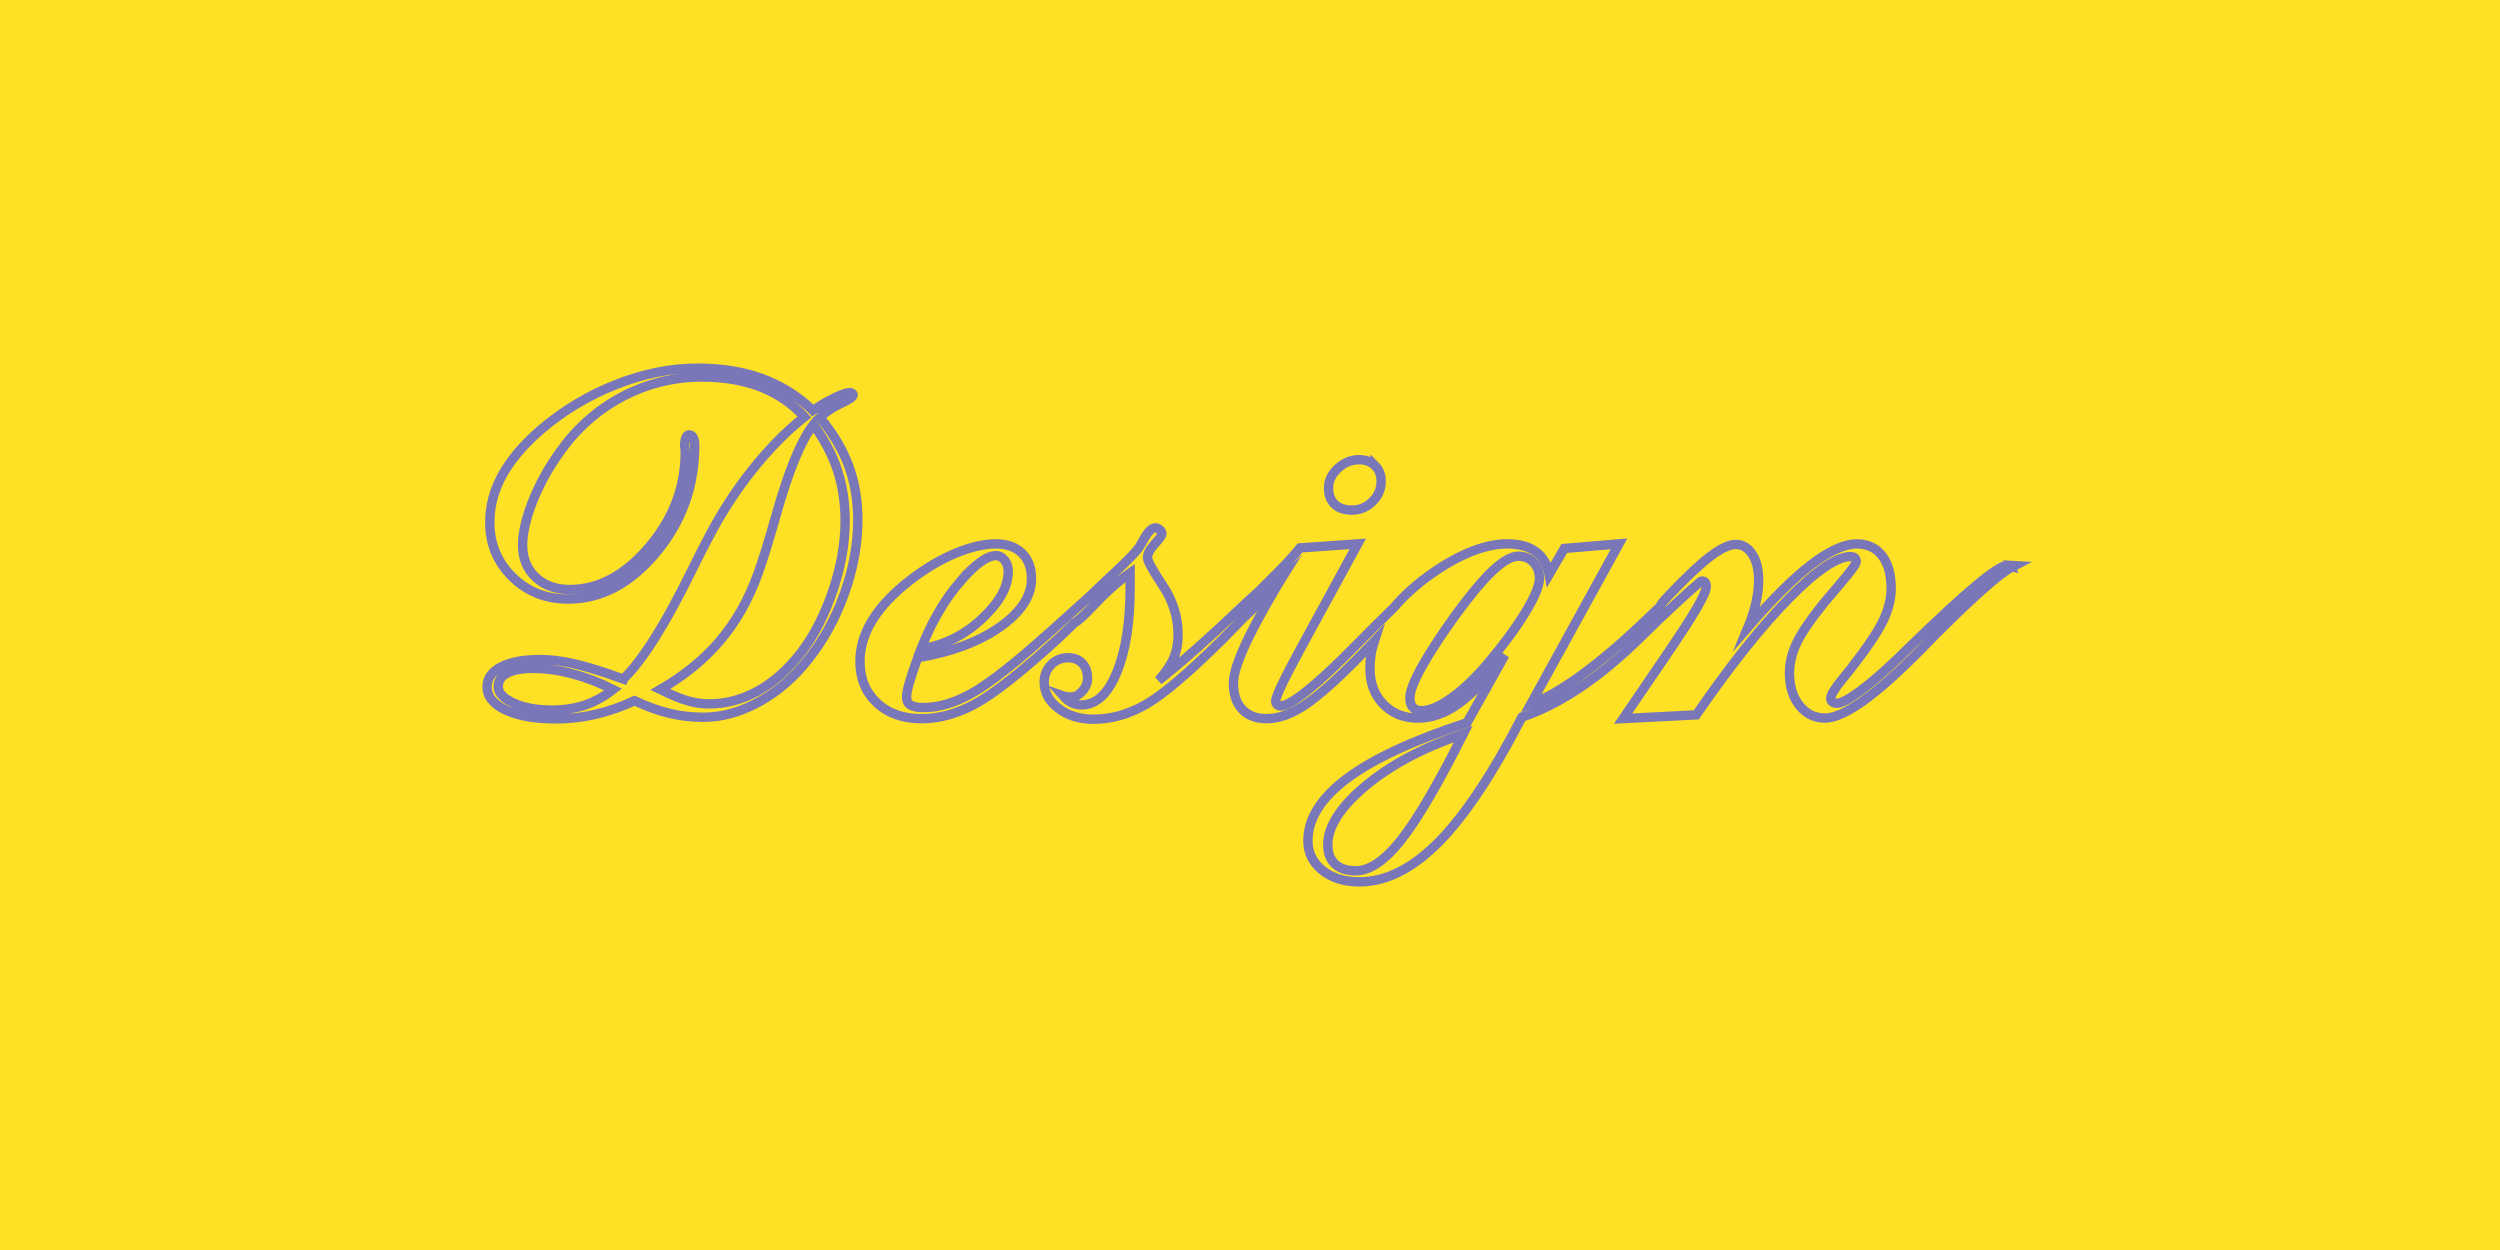 <?xml version="1.0" encoding="UTF-8"?>
<svg id="Layer_2" data-name="Layer 2" xmlns="http://www.w3.org/2000/svg" viewBox="0 0 800 400">
  <defs>
    <style>
      .cls-1 {
        fill: #fee125;
        stroke-width: 0px;
      }

      .cls-2 {
        fill: #fee125;
        stroke: #7a77b9;
        stroke-miterlimit: 10;
        stroke-width: 3px;
      }
    </style>
  </defs>
  <g id="Layer_1-2" data-name="Layer 1">
    <g>
      <rect class="cls-1" width="800" height="400"/>
      <g>
        <path class="cls-2" d="M199.49,217.26c6.13-5.95,13.36-17.4,21.68-34.34,2.31-4.68,4.1-8.21,5.38-10.58,4.05-7.86,8.76-15.18,14.14-21.94s10.96-12.43,16.74-17c-4.05-4.34-8.77-7.55-14.18-9.63-5.41-2.08-11.64-3.12-18.69-3.12-9.02,0-17.52,2.11-25.5,6.33-7.98,4.22-14.69,10.21-20.12,17.95-3.64,5.15-6.5,10.39-8.59,15.74-2.08,5.35-3.12,9.93-3.12,13.75,0,4.22,1.39,7.65,4.16,10.28,2.78,2.63,6.42,3.95,10.93,3.95,9.19,0,17.65-4.52,25.37-13.57,7.72-9.05,11.58-19.21,11.58-30.48,0-.35-.03-.74-.09-1.17-.06-.43-.09-.68-.09-.74,0-1.1.13-1.96.39-2.6.26-.64.59-.95,1-.95.58,0,1.03.29,1.34.87.32.58.48,1.42.48,2.52,0,13.01-4.12,24.46-12.36,34.34s-17.62,14.83-28.14,14.83c-7.11,0-13.07-2.37-17.87-7.11-4.8-4.74-7.2-10.55-7.2-17.43,0-5.2,1.33-10.23,3.99-15.09,2.66-4.86,6.71-9.65,12.14-14.4,7.28-6.24,15.36-11.11,24.24-14.61,8.87-3.5,17.56-5.25,26.06-5.25,7.75,0,14.66,1.11,20.73,3.34,6.07,2.23,11.48,5.62,16.22,10.19,2.6-1.73,5-3.12,7.2-4.16,2.2-1.04,3.76-1.56,4.68-1.56.23,0,.46.07.69.22.23.15.35.3.35.48,0,.64-1.32,1.56-3.95,2.78-2.63,1.21-4.87,2.72-6.72,4.51,4.16,4.97,7.23,10.1,9.19,15.39,1.96,5.29,2.95,11.06,2.95,17.3,0,7.75-1.43,15.63-4.29,23.63-2.86,8.01-6.78,15.11-11.75,21.29-4.51,5.72-9.73,10.2-15.65,13.44-5.93,3.24-11.84,4.86-17.74,4.86-3.64,0-7.2-.4-10.67-1.21-3.47-.81-7.26-2.17-11.36-4.08-4.22,1.97-8.43,3.43-12.62,4.38-4.19.96-8.31,1.43-12.36,1.43-6.82,0-12.23-.94-16.22-2.82-3.99-1.88-5.98-4.35-5.98-7.41,0-2.72,1.5-4.86,4.51-6.42,3.01-1.56,7.17-2.34,12.49-2.34,3.3,0,6.91.45,10.84,1.34,3.93.9,9.19,2.53,15.78,4.9ZM196.2,220.64c-4.34-2.2-8.7-3.87-13.1-5.03-4.39-1.16-8.62-1.73-12.66-1.73-3.53,0-6.24.51-8.15,1.52-1.91,1.01-2.86,2.47-2.86,4.38s1.65,3.7,4.94,5.2c3.3,1.5,7.37,2.25,12.23,2.25,3.87,0,7.38-.53,10.54-1.6,3.15-1.07,6.17-2.73,9.06-4.99ZM211.29,220.64c3.53,1.73,6.43,2.93,8.72,3.6,2.28.67,4.58,1,6.89,1,5.03,0,9.87-1.18,14.53-3.56,4.65-2.37,8.98-5.87,12.97-10.49,4.68-5.38,8.53-12.21,11.53-20.51,3.01-8.3,4.51-16.32,4.51-24.07,0-5.78-.82-11.17-2.47-16.17-1.65-5-4.21-9.84-7.68-14.53-3.93,4.97-7.92,14.66-11.97,29.05-2.31,8.15-4.25,14.4-5.81,18.73-3.01,8.27-7.05,15.39-12.14,21.38-5.09,5.98-11.45,11.17-19.08,15.57Z"/>
        <path class="cls-2" d="M643.43,181.26c-.69-.17-1.12-.26-1.29-.26-2.9,0-13.13,8.56-30.7,25.67l-3.39,3.3c-4.97,4.8-9.24,8.51-12.79,11.14-3.56,2.63-6.06,3.94-7.51,3.94-.58,0-1.04-.14-1.39-.44-.34-.28-.52-.66-.52-1.12,0-1.1,1.22-3.13,3.65-6.07,1.04-1.27,1.91-2.33,2.59-3.21,5.27-6.76,8.76-11.95,10.5-15.56,1.73-3.61,2.59-7.07,2.59-10.36,0-4.45-.96-7.95-2.9-10.46s-4.64-3.78-8.11-3.78c-3.93,0-8.75,2.19-14.48,6.55-5.72,4.37-12.49,11.06-20.3,20.08,1.1-2.66,1.94-5.25,2.52-7.77.57-2.51.86-4.95.86-7.33,0-3.41-.69-6.16-2.04-8.23-1.36-2.08-3.11-3.13-5.25-3.13s-4.81,1.27-8.16,3.81c-3.35,2.55-7.63,6.57-12.84,12.05-1.27,1.28-2.18,2.3-2.72,3.08-.25.34-.44.67-.57.98-4.88,4.7-8.82,8.37-11.79,11.04-6.07,5.38-11.6,9.76-16.61,13.13-5,3.39-9.3,5.68-12.87,6.9l28.18-51.18-17.52,1.48-4.85,8.32c-.58-3.23-2-5.68-4.29-7.33-2.29-1.65-5.34-2.47-9.15-2.47s-8.24,1.03-12.92,3.08c-4.69,2.06-9.57,5.04-14.66,8.98-3.47,2.79-6.37,5.58-8.7,8.35-3.43,3.33-7.55,7.44-12.37,12.3-6.12,6.24-11.23,11-15.31,14.26-4.07,3.27-6.92,4.9-8.54,4.9-.46,0-.84-.14-1.12-.43s-.44-.66-.44-1.14c0-.75.71-2.59,2.13-5.54,1.41-2.95,3.48-6.92,6.19-11.89l17.95-32.87-18.47,1.3c-1.97,2.43-4.59,5.29-7.89,8.58-.46.46-.78.78-.96.96l-4.19,4.19c-1.95,1.72-4.12,3.72-6.51,5.99-9.86,9.4-18.44,16.96-25.72,22.69,2.25-2.55,3.86-4.93,4.82-7.15.95-2.23,1.42-4.7,1.42-7.42,0-5.6-1.63-10.87-4.89-15.78-3.27-4.91-4.9-7.89-4.9-8.93,0-1.22.76-2.68,2.3-4.38,1.53-1.71,2.3-2.78,2.3-3.26s-.21-.89-.65-1.29c-.44-.41-.91-.62-1.43-.62-1.1,0-2.31,1.18-3.64,3.56-.64,1.15-1.16,2.05-1.56,2.69-.92,1.33-3.5,3.98-7.72,7.97-1.1,1.04-1.97,1.86-2.61,2.43l-5.29,5.03c-.38.34-.81.75-1.3,1.2-.24.22-.5.46-.78.71-1.02.89-2.08,1.85-3.2,2.87-5.03,4.57-9.08,8.18-12.15,10.85-9.25,8.09-16.42,13.49-21.5,16.17-5.09,2.69-9.92,4.03-14.48,4.03-1.86,0-3.21-.26-4.09-.78-.86-.52-1.29-1.39-1.29-2.59,0-.98.26-2.39.77-4.22.52-1.81,1.44-4.61,2.78-8.36,10.75-1.8,19.51-5.07,26.27-9.8,6.76-4.74,10.15-9.89,10.15-15.44,0-3.47-1.01-6.19-3.03-8.19-2.02-1.99-4.81-3-8.32-3-3.88,0-8.21,1.01-12.97,3-4.77,2-9.5,4.78-14.19,8.37-5.49,4.22-9.6,8.51-12.31,12.87-2.72,4.37-4.07,8.83-4.07,13.4,0,5.43,1.8,9.84,5.42,13.23,3.61,3.39,8.4,5.07,14.35,5.07,5.6,0,11.33-1.59,17.17-4.76,5.84-3.19,14.42-9.92,25.75-20.21,1.57-1.44,3.54-3.34,5.92-5.68,1.08-.51,3.27-2.52,6.57-6.03,3.87-4.1,7.63-7.42,11.27-9.97v4.43c0,11.44-1.43,20.6-4.3,27.48-2.85,6.89-6.63,10.33-11.31,10.33-1.1,0-2.13-.22-3.08-.7-.96-.46-1.87-1.18-2.74-2.17.34.12.71.2,1.08.26.38.06.83.09,1.35.09,1.33,0,2.56-.63,3.68-1.87,1.14-1.24,1.69-2.62,1.69-4.12,0-2.02-.56-3.62-1.69-4.81-1.12-1.18-2.64-1.78-4.55-1.78-2.14,0-3.94.75-5.42,2.25-1.47,1.5-2.21,3.35-2.21,5.55,0,3.29,1.52,6.1,4.56,8.41,3.03,2.31,6.77,3.47,11.23,3.47,5.67,0,11.25-1.57,16.74-4.72,5.49-3.15,13.58-10.02,24.29-20.6,1.61-1.61,3.9-3.95,6.84-7.02.17-.17.32-.33.49-.5,3.37-3.48,6.44-6.44,9.19-8.88l.12-.11,1.31-1.27c-.05.08-.09.17-.14.25-.63,1.14-1.54,2.7-2.72,4.69-7.58,13.07-11.36,21.95-11.36,26.63,0,3.59.94,6.37,2.82,8.37,1.87,1.99,4.49,2.98,7.84,2.98,3.77,0,7.83-1.43,12.18-4.33,4.37-2.89,10.48-8.35,18.35-16.39,1.04-1.08,2.33-2.43,3.87-4.03-.91,2.77-1.36,5.64-1.36,8.62,0,4.75,1.43,8.58,4.3,11.53,2.85,2.95,6.57,4.43,11.14,4.43,4.33,0,8.66-1.55,12.97-4.64,4.3-3.09,9.24-8.28,14.78-15.57l-12.14,21.68c-17.17,5.61-29.95,11.53-38.33,17.79-8.38,6.24-12.58,12.92-12.58,20.03,0,3.75,1.53,6.88,4.59,9.37,3.07,2.49,7.02,3.73,11.88,3.73,8.5,0,16.93-4.22,25.28-12.62,8.36-8.42,17.28-21.79,26.76-40.11,12.08-4.05,24.64-12.47,37.68-25.24,8.32-8.16,14.82-14.21,19.51-18.18.21-.08.4-.12.57-.12.4.06.71.22.91.52.2.28.3.72.3,1.3,0,1.09-1.01,3.37-3.03,6.84s-5.26,8.48-9.71,15l-13.88,20.38,23.41-1.21c10.76-15.61,20.57-27.96,29.45-37.04,8.87-9.07,15.54-13.61,19.99-13.61.64.06,1.09.21,1.35.47s.39.65.39,1.17c0,.75-1.8,3.21-5.38,7.37-2.08,2.49-3.79,4.51-5.13,6.07-4.27,5.32-7.15,9.57-8.62,12.75-1.48,3.17-2.21,6.32-2.21,9.45,0,4.27,1.07,7.74,3.21,10.41,2.13,2.66,4.85,3.99,8.15,3.99,6.02,0,16.14-7.2,30.36-21.6l.95-.95,2.26-2.34c13.36-13.47,22.2-21.34,26.54-23.59-.18,0-.4-.04-.7-.09ZM306.99,186.42c4.89-5.75,8.81-8.63,11.76-8.63,1.03,0,1.94.5,2.72,1.48.78.98,1.17,2.17,1.17,3.55,0,4.91-2.83,10.01-8.5,15.26-5.66,5.27-12.14,8.44-19.42,9.54,3.29-8.38,7.38-15.45,12.27-21.21ZM448.26,268.9c-5.17,6.51-9.98,9.76-14.43,9.76-2.83,0-5.03-.72-6.6-2.17-1.56-1.44-2.34-3.49-2.34-6.16,0-5.84,4.04-12.13,12.1-18.86,8.06-6.74,18.48-12.27,31.26-16.6-8.15,16.19-14.81,27.53-19.99,34.03ZM476.06,212.31c-3.99,4.69-7.86,8.37-11.63,11.06-3.75,2.69-6.94,4.04-9.53,4.04-1.22,0-2.14-.36-2.78-1.04-.64-.7-.95-1.71-.95-3.03,0-2.08,1.27-5.41,3.81-9.98,2.55-4.56,6.07-9.97,10.57-16.21,4.75-6.54,8.76-11.37,12.07-14.49,3.29-3.11,6.04-4.68,8.23-4.68,1.97,0,3.59.66,4.85,1.99,1.28,1.34,1.92,3.04,1.92,5.13,0,2.31-1.5,5.93-4.51,10.88-3.01,4.94-7.03,10.4-12.05,16.34Z"/>
        <path class="cls-2" d="M440.03,149.01c-1.3-1.28-3.03-1.91-5.16-1.91-2.49,0-4.72.92-6.73,2.77-1.99,1.85-3,3.93-3,6.24s.65,4,1.95,5.25c1.3,1.24,3.14,1.87,5.51,1.87,2.55,0,4.75-.91,6.6-2.74,1.85-1.82,2.77-3.98,2.77-6.47,0-2.07-.65-3.75-1.94-5.02ZM398.31,197.33c.62-.56,1.35-1.26,2.2-2.11,1.28-1.27,2.31-2.27,3.13-3.03l3.86-3.74c-2.75,2.44-5.81,5.4-9.19,8.88Z"/>
      </g>
    </g>
  </g>
</svg>